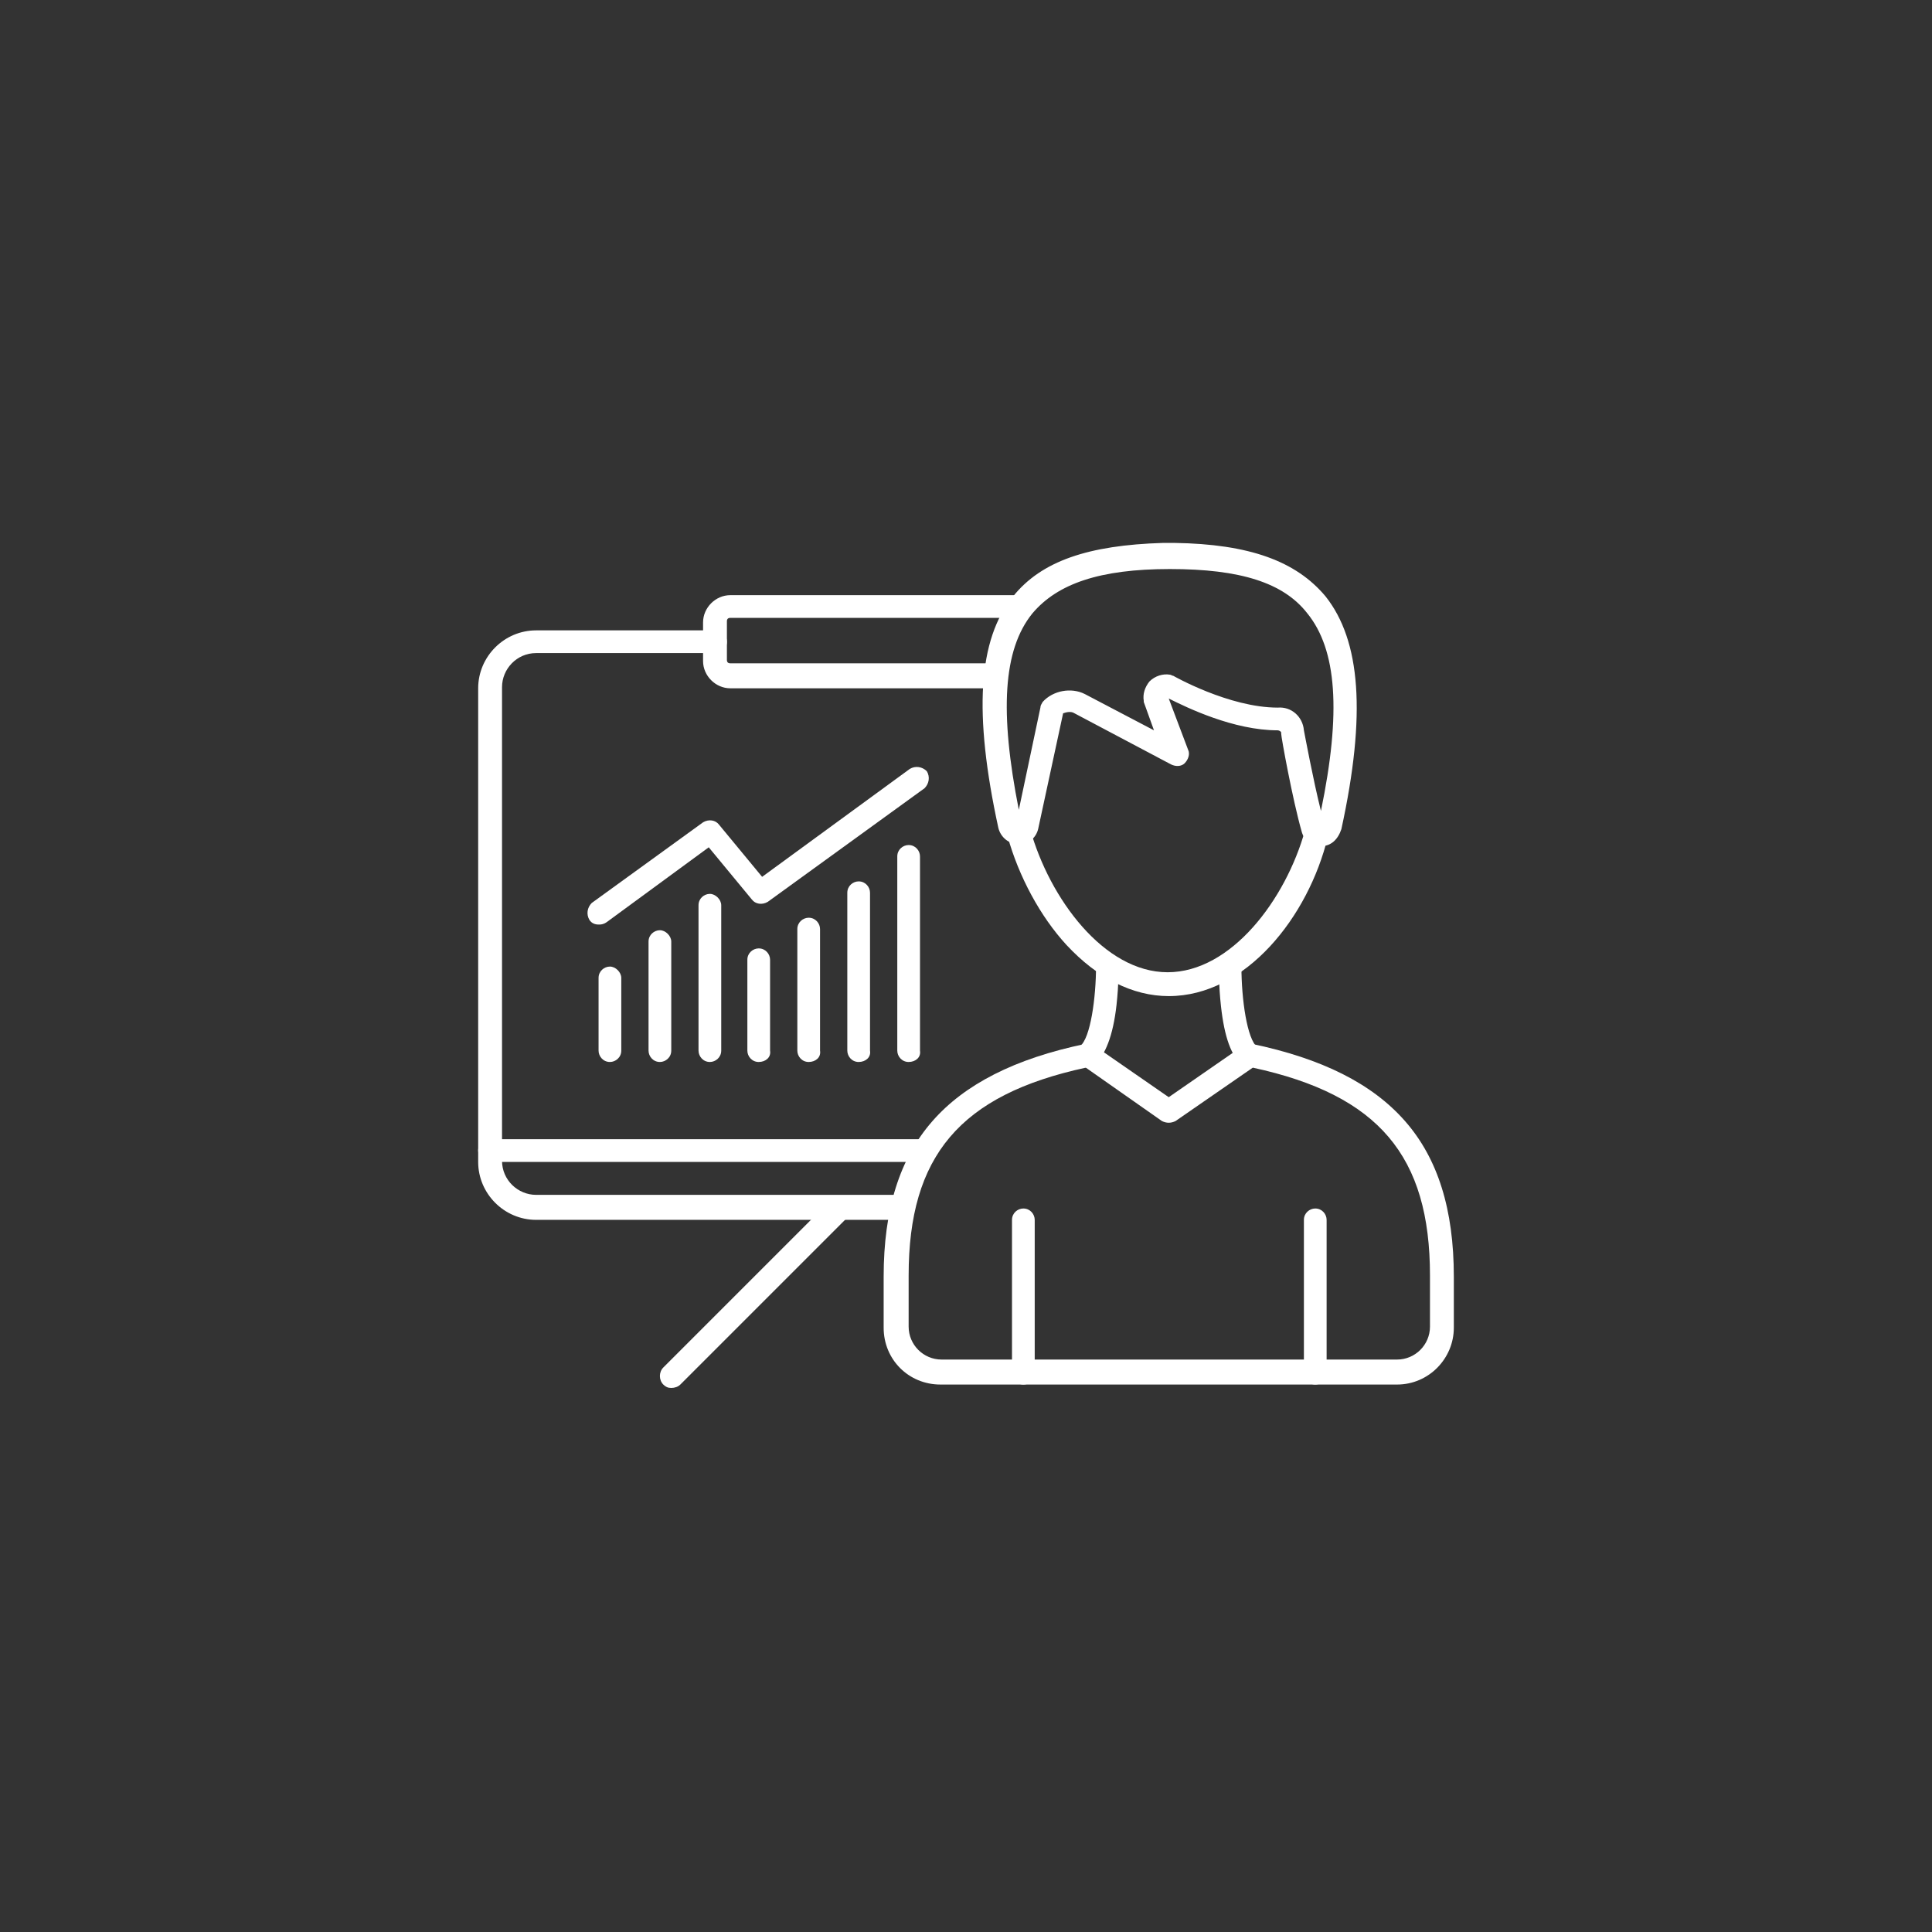 <?xml version="1.0" encoding="utf-8"?>
<!-- Generator: Adobe Illustrator 25.2.0, SVG Export Plug-In . SVG Version: 6.00 Build 0)  -->
<svg version="1.1" id="Layer_1" xmlns="http://www.w3.org/2000/svg" xmlns:xlink="http://www.w3.org/1999/xlink" x="0px" y="0px"
	 viewBox="0 0 170.1 170.1" style="enable-background:new 0 0 170.1 170.1;" xml:space="preserve">
<rect x="0" y="0" width="170.1" height="170.1" fill="#333333" stroke="none"/>
<style type="text/css">
	.st0{fill:#FFFFFF;}
	.st1{fill-rule:evenodd;clip-rule:evenodd;fill:#FFFFFF;}
</style>
<g>
	<g>
		<g>
			<path class="st0" d="M59.1,122.2c-0.3,0-0.5-0.1-0.7-0.3c-0.4-0.4-0.4-1.1,0-1.5l14.8-14.8c0.4-0.4,1.1-0.4,1.5,0
				c0.4,0.4,0.4,1.1,0,1.5l-14.8,14.8C59.7,122.1,59.4,122.2,59.1,122.2z"/>
		</g>
		<g>
			<path class="st0" d="M79.5,107.4H47.2c-2.8,0-5.1-2.3-5.1-5.1V60.6c0-2.8,2.3-5.1,5.1-5.1h15.8c0.6,0,1,0.5,1,1c0,0.6-0.5,1-1,1
				H47.2c-1.7,0-3,1.4-3,3v41.7c0,1.7,1.4,3,3,3h32.3c0.6,0,1,0.5,1,1C80.5,107,80.1,107.4,79.5,107.4z"/>
		</g>
		<g>
			<path class="st0" d="M87.5,60.6H64.3c-1.3,0-2.4-1.1-2.4-2.4v-3.4c0-1.3,1.1-2.4,2.4-2.4h25.5c0.6,0,1,0.5,1,1c0,0.6-0.5,1-1,1
				H64.3c-0.2,0-0.3,0.1-0.3,0.3v3.4c0,0.2,0.1,0.3,0.3,0.3h23.2c0.6,0,1,0.5,1,1C88.6,60.1,88.1,60.6,87.5,60.6z"/>
		</g>
		<g>
			<path class="st0" d="M81.5,102.3H43.1c-0.6,0-1-0.5-1-1c0-0.6,0.5-1,1-1h38.4c0.6,0,1,0.5,1,1C82.5,101.9,82.1,102.3,81.5,102.3z
				"/>
		</g>
		<g>
			<path class="st0" d="M53.7,93.5c-0.6,0-1-0.5-1-1v-6.4c0-0.6,0.5-1,1-1s1,0.5,1,1v6.4C54.7,93.1,54.2,93.5,53.7,93.5z"/>
		</g>
		<g>
			<path class="st0" d="M58.1,93.5c-0.6,0-1-0.5-1-1v-9.6c0-0.6,0.5-1,1-1s1,0.5,1,1v9.6C59.1,93.1,58.6,93.5,58.1,93.5z"/>
		</g>
		<g>
			<path class="st0" d="M62.5,93.5c-0.6,0-1-0.5-1-1V79.7c0-0.6,0.5-1,1-1s1,0.5,1,1v12.8C63.5,93.1,63,93.5,62.5,93.5z"/>
		</g>
		<g>
			<path class="st0" d="M66.8,93.5c-0.6,0-1-0.5-1-1v-8c0-0.6,0.5-1,1-1c0.6,0,1,0.5,1,1v8C67.9,93.1,67.4,93.5,66.8,93.5z"/>
		</g>
		<g>
			<path class="st0" d="M71.2,93.5c-0.6,0-1-0.5-1-1V81.8c0-0.6,0.5-1,1-1c0.6,0,1,0.5,1,1v10.7C72.3,93.1,71.8,93.5,71.2,93.5z"/>
		</g>
		<g>
			<path class="st0" d="M75.6,93.5c-0.6,0-1-0.5-1-1V78.6c0-0.6,0.5-1,1-1c0.6,0,1,0.5,1,1v13.9C76.7,93.1,76.2,93.5,75.6,93.5z"/>
		</g>
		<g>
			<path class="st0" d="M80,93.5c-0.6,0-1-0.5-1-1V75.4c0-0.6,0.5-1,1-1c0.6,0,1,0.5,1,1v17.1C81.1,93.1,80.6,93.5,80,93.5z"/>
		</g>
		<g>
			<path class="st0" d="M52.7,81.4c-0.3,0-0.6-0.1-0.8-0.4c-0.3-0.5-0.2-1.1,0.2-1.5l9.8-7.1c0.5-0.3,1.1-0.2,1.4,0.2l3.8,4.6
				l13-9.5c0.5-0.3,1.1-0.2,1.5,0.2c0.3,0.5,0.2,1.1-0.2,1.5l-13.8,10c-0.5,0.3-1.1,0.2-1.4-0.2l-3.8-4.6l-9,6.6
				C53.1,81.4,52.9,81.4,52.7,81.4z"/>
		</g>
		<g>
			<path class="st0" d="M102.9,87.7c-3.2,0-6.3-1.6-9-4.5c-2.3-2.5-4.2-6-5.2-9.6c-0.2-0.6,0.2-1.1,0.7-1.3c0.6-0.2,1.1,0.2,1.3,0.7
				c1.7,6.1,6.5,12.6,12.1,12.6c5.6,0,10.4-6.4,12.1-12.5c0.2-0.6,0.7-0.9,1.3-0.7c0.6,0.2,0.9,0.7,0.7,1.3
				C115.2,80.7,109.7,87.7,102.9,87.7z"/>
		</g>
		<g>
			<path class="st0" d="M90.1,121.9c-0.6,0-1-0.5-1-1v-13.5c0-0.6,0.5-1,1-1c0.6,0,1,0.5,1,1v13.5C91.1,121.4,90.7,121.9,90.1,121.9
				z"/>
		</g>
		<g>
			<path class="st0" d="M123,121.9H82.8c-2.8,0-5-2.2-5-5v-4.5c0-5.9,1.4-10.4,4.3-13.7c2.8-3.2,7.2-5.5,13.5-6.8
				c0.3-0.1,0.6,0,0.8,0.2l6.5,4.5l6.5-4.5c0.2-0.2,0.5-0.2,0.8-0.2c6.2,1.3,10.6,3.5,13.5,6.8c2.9,3.3,4.3,7.8,4.3,13.7v4.5
				C128,119.6,125.8,121.9,123,121.9z M95.6,94c-11.1,2.4-15.6,7.8-15.6,18.3v4.5c0,1.6,1.3,2.9,2.9,2.9H123c1.6,0,2.9-1.3,2.9-2.9
				v-4.5c0-10.5-4.5-15.9-15.6-18.3l-6.8,4.7c-0.4,0.2-0.8,0.2-1.2,0L95.6,94z"/>
		</g>
		<g>
			<path class="st0" d="M115.8,121.9c-0.6,0-1-0.5-1-1v-13.5c0-0.6,0.5-1,1-1c0.6,0,1,0.5,1,1v13.5
				C116.8,121.4,116.4,121.9,115.8,121.9z"/>
		</g>
		<g>
			<path class="st0" d="M95.8,94c-0.3,0-0.6-0.1-0.8-0.4c-0.4-0.4-0.3-1.1,0.1-1.5c0.9-0.7,1.4-4.2,1.4-7.1c0-0.6,0.5-1,1-1
				c0,0,0,0,0,0c0.6,0,1,0.5,1,1c0,0.1,0,1.7-0.2,3.5c-0.3,2.7-1,4.4-1.9,5.2C96.3,93.9,96,94,95.8,94z"/>
		</g>
		<g>
			<path class="st0" d="M110.1,94c-0.2,0-0.5-0.1-0.7-0.2c-1-0.8-1.6-2.5-1.9-5.2c-0.2-1.8-0.2-3.5-0.2-3.5c0-0.6,0.5-1,1-1
				c0.6,0,1,0.5,1,1c0,2.9,0.5,6.4,1.4,7.1c0.4,0.4,0.5,1,0.1,1.5C110.7,93.8,110.4,94,110.1,94z"/>
		</g>
		<g>
			<path class="st0" d="M116.3,74.5c-0.8,0-1.5-0.5-1.7-1.3c-0.8-2.8-1.8-8.3-1.8-8.6c0,0,0-0.1,0-0.1c0-0.1-0.2-0.2-0.3-0.2
				c-3.9,0-8-2-9.6-2.8l1.7,4.5c0.2,0.4,0,0.9-0.3,1.2c-0.3,0.3-0.8,0.3-1.2,0.1l-8.5-4.5c-0.3-0.2-0.7-0.1-1,0L91.4,73c0,0,0,0,0,0
				c-0.2,0.8-0.9,1.4-1.8,1.3c-0.8,0-1.5-0.6-1.7-1.4c-2.2-10.1-1.8-16.6,1.3-20.4c2.5-3.1,6.6-4.5,13.2-4.7c0,0,0.1,0,0.1,0
				c0.1,0,0.3,0,0.4,0c0.1,0,0.2,0,0.4,0c0,0,0.1,0,0.1,0c6.6,0.1,10.7,1.6,13.3,4.7c3.1,3.9,3.6,10.4,1.4,20.5
				C117.8,73.9,117.2,74.5,116.3,74.5C116.3,74.5,116.3,74.5,116.3,74.5z M114.8,64.3c0.1,0.5,0.8,4.3,1.5,7.1
				c1.8-8.7,1.4-14.2-1.2-17.4c-2.1-2.7-5.9-3.9-12.1-3.9c-6.2,0-9.9,1.3-12.1,3.9c-2.6,3.2-2.9,8.7-1.2,17.3l1.9-9
				c0-0.2,0.1-0.3,0.2-0.5c0.9-1,2.5-1.3,3.7-0.7l6.1,3.2l-0.9-2.5c0,0,0-0.1,0-0.1c-0.1-0.6,0.1-1.2,0.5-1.7
				c0.5-0.5,1.2-0.7,1.8-0.6c0.1,0,0.2,0.1,0.3,0.1c0,0,4.9,2.8,9.2,2.8C113.7,62.2,114.7,63.1,114.8,64.3z"/>
		</g>
	</g>
</g>
</svg>
